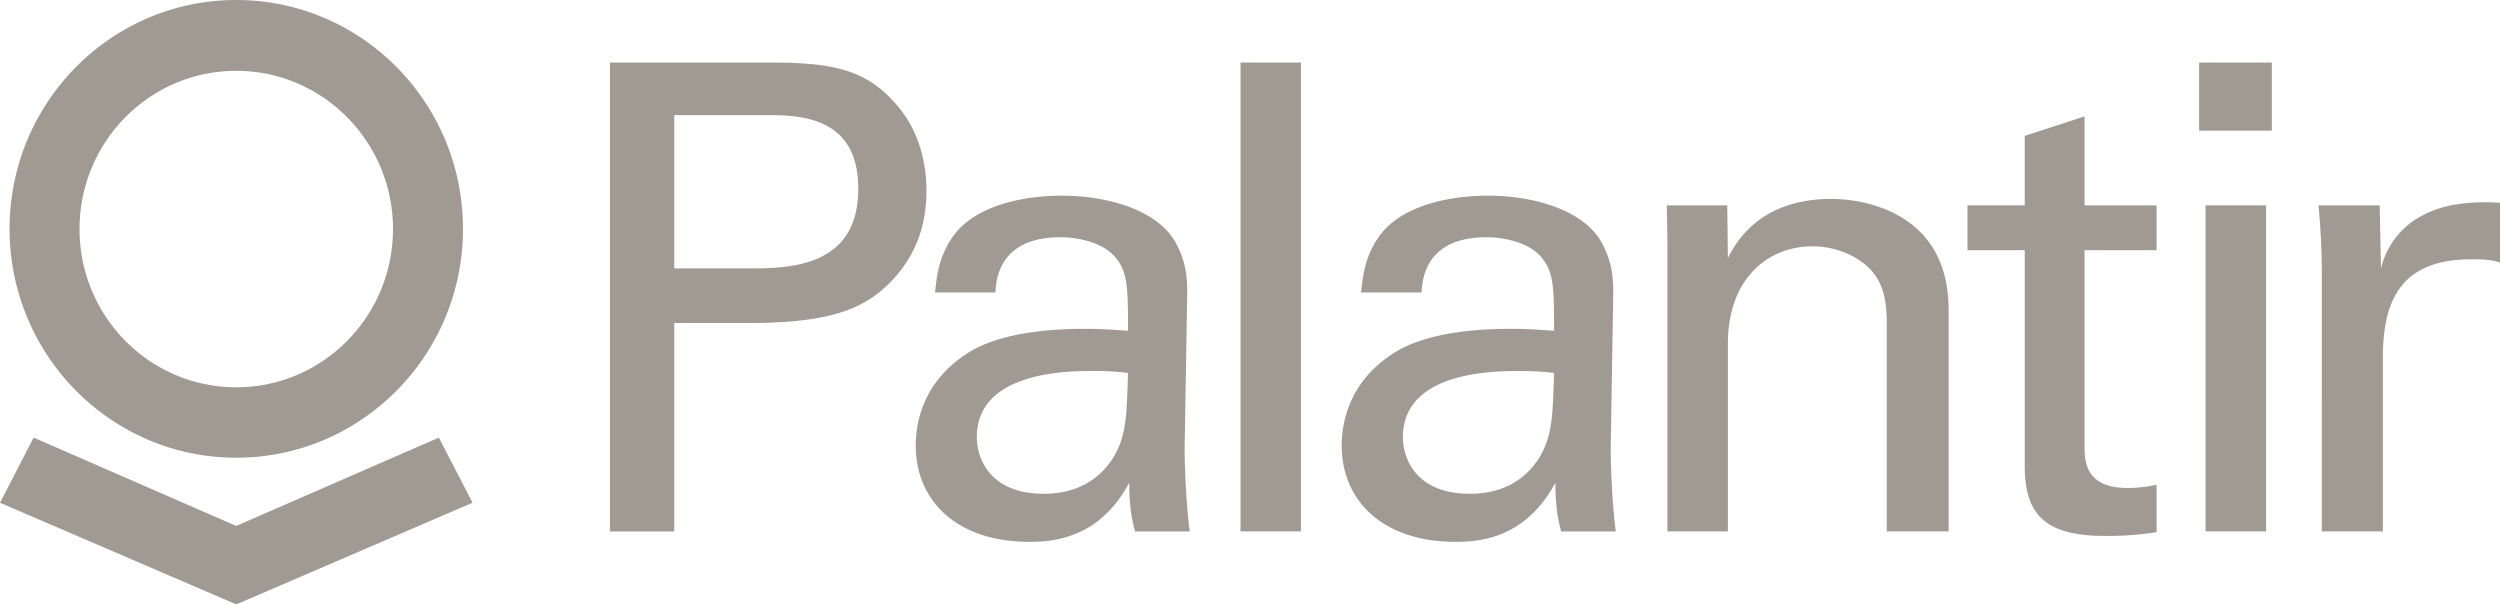 <svg xmlns="http://www.w3.org/2000/svg" width="182" height="44" viewBox="0 0 182 44">
    <path fill="#A09A93" fill-rule="evenodd" d="M108.311 14.245c3.424 0 7.07 1.082 8.336 3.499.75 1.42.797 2.554.797 3.639l-.185 11.349c0 .375.045 3.548.373 5.957h-3.98c-.326-1.178-.42-2.316-.42-3.546-2.11 3.926-5.297 4.304-7.257 4.304-5.391 0-8.298-3.074-8.298-6.998 0-1.895.659-4.917 4.125-6.95 2.529-1.418 6.274-1.56 8.148-1.56 1.12 0 1.83.046 3.186.142v-.625c-.005-2.495-.063-3.665-.843-4.625-.889-1.186-2.811-1.56-4.072-1.56-4.452 0-4.682 3.072-4.73 4.019h-4.406c.14-1.226.28-2.882 1.64-4.493 1.779-1.986 5.11-2.552 7.586-2.552zm43.444-5.77v6.476h5.243v3.262h-5.243v14.142c0 1.178 0 3.169 3.138 3.169.892 0 1.732-.144 2.105-.239v3.453c-.794.14-2.058.28-3.654.28-4.026 0-5.943-1.179-5.943-5.054v-15.75h-4.168V14.95h4.168V9.892l4.354-1.417zm-18.425 6.006c2.103 0 8.529.805 8.529 8.084v16.123h-4.501v-15.08c0-1.564-.186-2.981-1.264-4.07-1.127-1.088-2.669-1.604-4.168-1.604-3.185 0-6.136 2.316-6.136 7.088v13.666h-4.4v-20.99l-.046-2.747h4.401l.045 3.834c.517-.995 2.201-4.304 7.54-4.304zM94.709 4.55v34.136H90.31V4.551h4.399zm70.264 10.4v23.737h-4.409V14.95h4.409zM182 14.767v4.346c-.233-.09-.514-.143-.844-.186-.329-.047-.745-.047-1.264-.047-5.198 0-6.42 3.116-6.42 7.183v12.624h-4.445V19.775c0-1.608-.095-3.264-.238-4.824h4.451l.096 4.588c.84-3.307 3.651-4.397 5.62-4.681a13.535 13.535 0 0 1 3.044-.09zM110.605 27.01h-.205c-2.036.006-8.27.17-8.27 4.823 0 1.512.935 4.113 4.87 4.113 2.25 0 3.935-.896 5.013-2.553.98-1.606 1.025-2.932 1.123-6.241a19.133 19.133 0 0 0-2.531-.142zm54.784-22.459v4.964h-5.293V4.55h5.293zM5.79 16.675c0-6.361 5.108-11.518 11.41-11.518 6.3 0 11.41 5.157 11.41 11.518 0 6.361-5.11 11.52-11.41 11.52-6.302 0-11.41-5.159-11.41-11.52zM.697 16.66c0 9.2 7.39 16.661 16.504 16.661s16.503-7.46 16.503-16.66C33.704 7.457 26.315 0 17.201 0S.697 7.458.697 16.66zm31.254 15.198l2.45 4.741L17.202 44 0 36.6l2.448-4.742 14.753 6.43 14.75-6.43zm45.343-17.613c3.418 0 7.073 1.082 8.338 3.499.754 1.42.797 2.554.797 3.639l-.19 11.349c0 .375.052 3.548.376 5.957h-3.983c-.328-1.178-.424-2.316-.424-3.546-2.102 3.926-5.29 4.304-7.26 4.304-5.386 0-8.282-3.074-8.282-6.998 0-1.895.65-4.917 4.118-6.95 2.531-1.418 6.278-1.56 8.148-1.56 1.124 0 1.828.046 3.186.142v-.625c-.004-2.495-.062-3.665-.84-4.625-.892-1.186-2.812-1.56-4.08-1.56-4.449 0-4.682 3.072-4.73 4.019H68.07c.135-1.226.278-2.882 1.634-4.493 1.787-1.986 5.106-2.552 7.59-2.552zM55.733 4.553c4.123 0 6.937.236 9.233 2.74 1.687 1.748 2.479 4.068 2.479 6.618 0 2.602-.84 4.827-2.664 6.669-1.785 1.795-4.121 2.934-10.216 2.934h-5.48V38.69h-4.681V4.553h11.329zM79.587 27.01h-.205c-2.038.006-8.27.17-8.27 4.823 0 1.512.933 4.113 4.87 4.113 2.246 0 3.933-.896 5.016-2.553.982-1.606 1.025-2.932 1.12-6.241a19.218 19.218 0 0 0-2.531-.142zM55.907 8.38h-6.821v11.16h5.572c3.097 0 7.824-.235 7.824-5.812 0-5.158-4.094-5.342-6.576-5.348z"/>
</svg>
